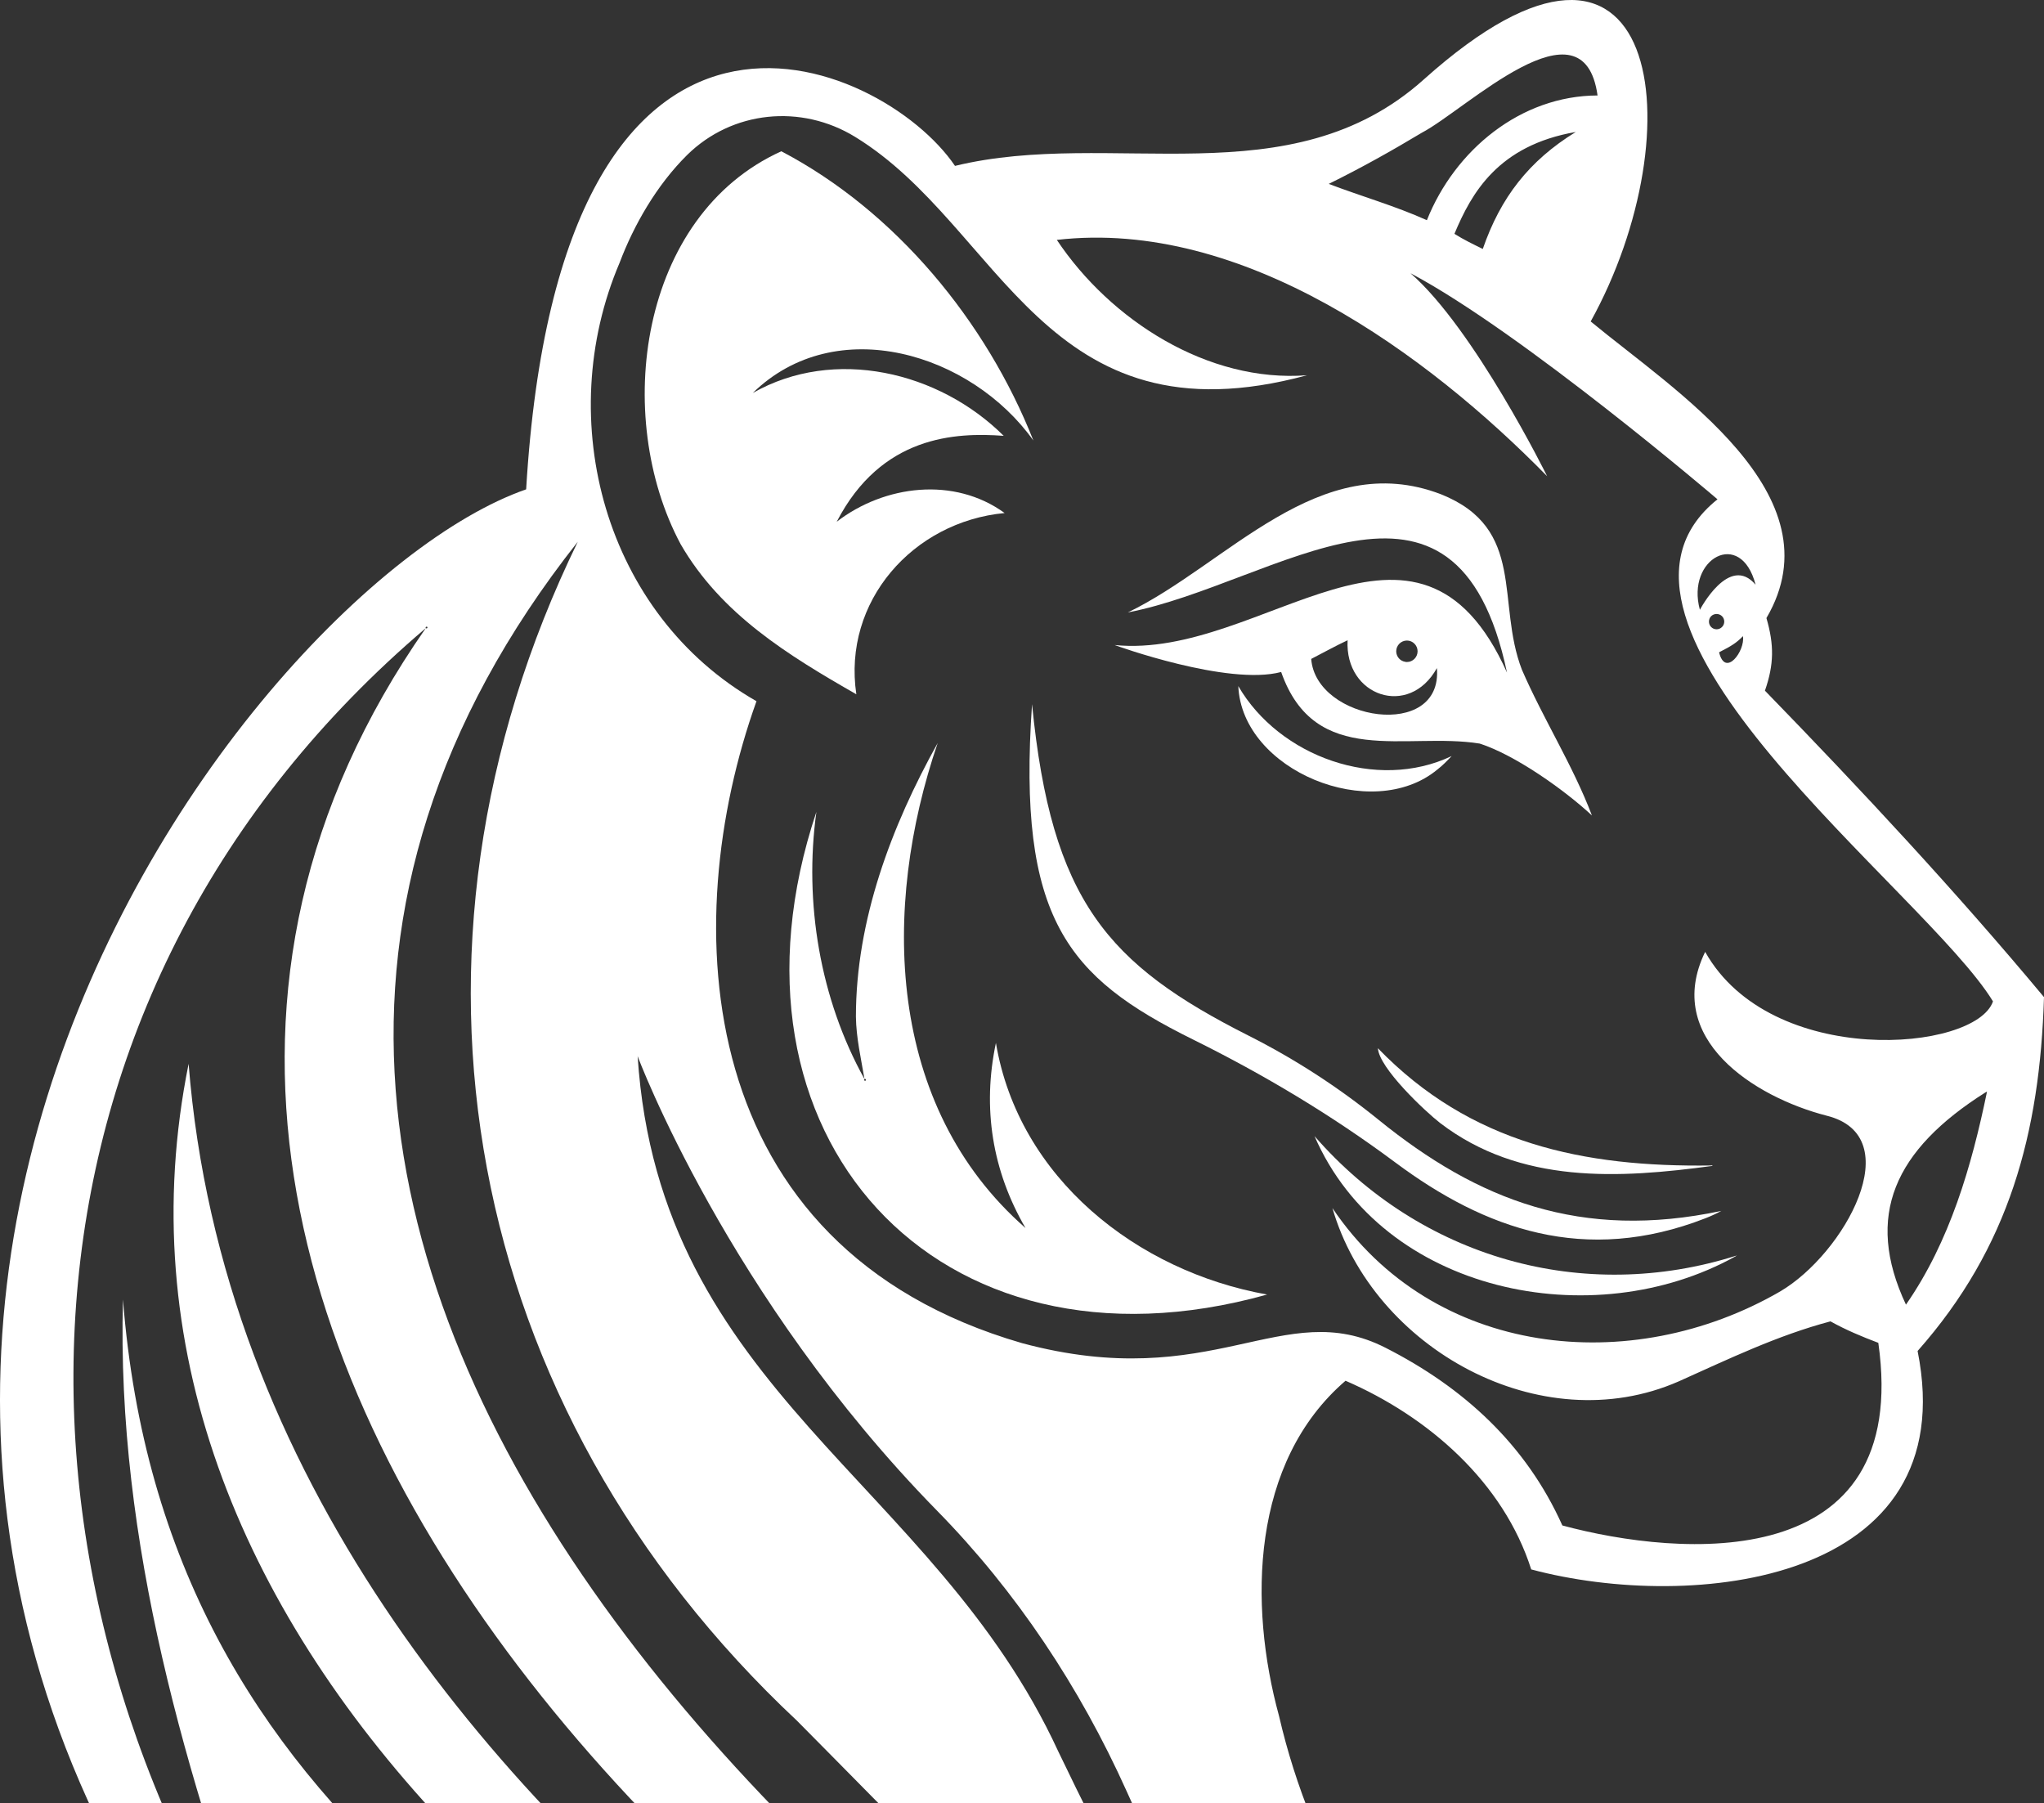 <?xml version="1.0" encoding="UTF-8" standalone="no"?>
<svg
   width="245.998"
   height="216.983"
   viewBox="0 0 245.998 216.983"
   fill="none"
   version="1.1"
   id="svg27"
   sodipodi:docname="LION_White_cropped.svg"
   inkscape:version="1.2.2 (b0a8486541, 2022-12-01)"
   xmlns:inkscape="http://www.inkscape.org/namespaces/inkscape"
   xmlns:sodipodi="http://sodipodi.sourceforge.net/DTD/sodipodi-0.dtd"
   xmlns="http://www.w3.org/2000/svg"
   xmlns:svg="http://www.w3.org/2000/svg">
  <rect x="0" y="0" width="245.998" height="216.983" fill="#333333" stroke="none"/>
  <sodipodi:namedview
     id="namedview29"
     pagecolor="#505050"
     bordercolor="#ffffff"
     borderopacity="1"
     inkscape:showpageshadow="0"
     inkscape:pageopacity="0"
     inkscape:pagecheckerboard="1"
     inkscape:deskcolor="#505050"
     showgrid="false"
     inkscape:zoom="2.8066667"
     inkscape:cx="123.27791"
     inkscape:cy="157.30404"
     inkscape:window-width="1920"
     inkscape:window-height="1009"
     inkscape:window-x="0"
     inkscape:window-y="32"
     inkscape:window-maximized="1"
     inkscape:current-layer="svg27" />
  <g
     clip-path="url(#clipPath354)"
     id="g20"
     transform="translate(-27,-7.026)">
    <path
       d="m 265.936,138.495 c 0.048,-0.036 0.132,-0.071 0.204,-0.108 -1.844,8.941 -4.477,18.05 -9.756,25.638 -5.026,-10.7 -1.364,-18.624 9.552,-25.53 z m -50.905,52.102 c -4.369,-9.742 -11.885,-16.601 -21.269,-21.377 -12.364,-6.308 -20.743,5.625 -43.76,-0.563 C 110.12,157.083 108.48,118.076 118.044,91.408 99.779,80.971 93.483,57.595 101.574,38.636 c 1.712,-4.537 4.465,-9.336 8.116,-12.952 5.433,-5.349 13.728,-6.176 20.24,-2.177 17.678,10.844 22.669,37.26 54.376,28.677 -11.922,0.923 -23.675,-6.631 -30.115,-16.289 22.371,-2.585 44.613,13.753 59.009,28.439 -0.024,-0.06 -8.786,-17.763 -16.446,-24.429 13.441,7.121 36.949,27.207 36.949,27.207 -18.828,15.069 25.028,47.11 33.155,60.42 -2.083,6.081 -26.739,8.104 -34.639,-5.96 -5.087,10.449 5.889,17.462 14.615,19.713 9.97,2.465 2.166,16.601 -5.602,21.161 -17.942,10.378 -41.773,7.924 -53.874,-10.042 4.884,16.877 25.076,28.128 41.665,20.862 5.985,-2.681 11.897,-5.541 18.277,-7.229 1.867,1.041 3.771,1.832 5.758,2.585 3.997,28.044 -23.867,25.795 -38.027,21.976 z m 1.616,-167.689 c -5.625,3.459 -9.049,7.876 -11.192,14.076 -1.148,-0.563 -2.321,-1.125 -3.411,-1.82 2.047,-4.907 5.255,-10.64 14.603,-12.256 z m -18.516,0.083 c 5.325,-2.788 19.437,-16.648 21.137,-4.476 -9.252,0.024 -17.176,6.571 -20.54,15.009 -3.829,-1.723 -7.886,-2.872 -11.813,-4.368 3.867,-1.904 7.529,-3.951 11.216,-6.165 z m 35.464,59.763 c -0.515,0 -0.921,-0.419 -0.921,-0.921 0,-0.527 0.406,-0.921 0.921,-0.921 0.503,0 0.921,0.395 0.921,0.921 0,0.503 -0.418,0.921 -0.921,0.921 z m 3.172,0.827 c 0.288,1.76 -2.131,5.039 -2.872,1.939 1.508,-0.765 2.107,-1.149 2.872,-1.939 z m 1.52,-6.188 c -3.172,-3.759 -6.703,3.016 -6.703,3.016 -1.7,-6.152 4.932,-9.863 6.703,-3.016 z m 34.711,49.624 c -10.628,-12.747 -22.011,-24.968 -33.586,-36.877 1.102,-3.172 1.114,-5.517 0.18,-8.737 C 248.33,66.5 228.532,54.064 218.442,45.709 231.094,22.848 227.132,-9.183 198.37,16.576 182.259,31.035 160.798,22.405 141.935,26.989 133.126,13.979 94.404,-2.755 90.323,65.913 55.026,78.181 -22.057,180.448 71.986,270.887 67.27,256.763 62.555,243.956 60.016,229.175 82.328,254.417 114.094,269.032 146.016,277.997 96.379,250.635 46.767,226.828 41.8,163.403 40.986,192.5 49.376,221.012 59.323,248.073 23.762,193.889 27.436,125.808 78.246,82.611 c -0.083,-0.084 0.048,-0.228 0.156,-0.156 0.12,0.084 -0.036,0.276 -0.156,0.156 C 17.968,168.933 131.402,269.929 210.998,289.943 136.034,253.184 27.174,160.04 96.535,72.221 72.418,121.749 82.711,176.449 122.915,214.093 c 24.227,24.406 48.536,50.702 80.111,65.496 -24.083,-13.118 -37.188,-37.966 -48.667,-61.809 -15.021,-32.58 -47.997,-43.377 -50.619,-83.653 0,0 10.796,28.941 36.028,54.686 9.575,9.756 17.2,21.27 22.814,33.743 1.472,3.267 2.932,6.535 4.464,9.719 13.765,31.789 45.16,49.265 75.885,61.725 -24.764,-22.969 -54.029,-45.961 -62,-80.481 -3.687,-13.454 -3.364,-30.558 8.007,-40.336 10.042,4.356 19.02,12.256 22.346,22.705 19.379,5.171 52.103,1.699 46.502,-26.285 11.034,-12.46 14.709,-26.224 15.212,-42.587 z"
       fill="#ffffff"
       id="path2" />
    <path
       d="m 117.594,54.32 c 9.816,-5.593 22.431,-2.584 30.203,5.155 -5.796,-0.427 -14.725,-0.044 -20.095,10.335 5.752,-4.427 14.142,-5.46 20.207,-1.045 -11.019,1.033 -19.521,10.625 -17.847,21.812 -8.2,-4.695 -16.286,-9.636 -21.15,-18.072 -8.211,-15.365 -5.01,-39.513 12.12,-47.275 13.758,7.211 24.665,20.464 30.336,34.808 -7.468,-10.48 -23.732,-15.512 -33.774,-5.717 z"
       fill="#ffffff"
       id="path4" />
    <path
       d="m 184.805,86.32 c 1.46,-0.753 2.897,-1.551 4.38,-2.247 -0.359,6.74 7.403,9.401 10.749,3.348 0.731,8.76 -14.556,6.391 -15.129,-1.101 z m 11.524,-2.212 c 0.708,0 1.28,0.584 1.28,1.291 0,0.708 -0.572,1.292 -1.28,1.292 -0.067,0 -0.135,0 -0.203,-0.023 -0.617,-0.089 -1.089,-0.629 -1.089,-1.269 0,-0.707 0.573,-1.291 1.292,-1.291 z m 13.837,3.515 c -3.133,-8.076 0.574,-16.993 -9.737,-21.116 -14.692,-5.637 -25.732,8.457 -37.695,14.22 17.871,-3.448 39.492,-21.845 45.635,7.233 -10.76,-24.013 -29.429,-1.507 -47.219,-3.313 0.08,0.045 13.636,4.953 20.039,3.245 4.088,11.648 15.051,7.189 23.901,8.616 4.256,1.369 10.187,5.571 13.5,8.648 -2.313,-6.077 -5.852,-11.603 -8.424,-17.533 z"
       fill="#ffffff"
       id="path6" />
    <path
       d="m 199.989,99.63 c -7.864,6.517 -23.519,0.151 -23.958,-10.041 4.928,8.503 16.683,12.711 25.676,8.42 -0.552,0.581 -1.082,1.132 -1.718,1.621 z"
       fill="#ffffff"
       id="path8" />
    <path
       d="m 232.283,153.617 c -14.545,5.687 -26.603,1.304 -37.334,-6.685 -7.647,-5.695 -15.845,-10.596 -24.391,-14.824 -15.094,-7.468 -21.145,-14.528 -19.35,-40.343 2.332,23.661 9.093,31.323 26.078,39.899 5.552,2.802 10.785,6.192 15.616,10.11 11.971,9.707 24.385,14.547 41.261,10.97 -0.617,0.341 -1.224,0.614 -1.88,0.873 z"
       fill="#ffffff"
       id="path10" />
    <path
       d="m 130.01,129.371 c 0,-11.597 4.268,-22.935 9.843,-32.934 -6.774,19.806 -6.223,43.666 10.57,58.37 -4.008,-6.889 -5.217,-14.443 -3.564,-22.275 2.744,16.255 16.97,27.482 32.64,30.278 -39.846,11.158 -67.198,-19.35 -54.246,-58.08 -1.512,10.913 0.446,22.529 5.789,32.149 -0.149,0.108 0.073,0.308 0.165,0.148 0.058,-0.1 -0.072,-0.216 -0.165,-0.148 -0.42,-2.508 -0.997,-4.945 -1.032,-7.508 z"
       fill="#ffffff"
       id="path12" />
    <path
       d="m 200.335,142.18 c -1.858,-1.443 -7.362,-6.636 -7.501,-9.008 11.131,11.503 24.78,14.324 40.135,14.107 l -0.09,0.122 0.072,-0.153 0.195,0.073 c -11.316,1.536 -23.16,2.224 -32.811,-5.141 z"
       fill="#ffffff"
       id="path14" />
    <path
       d="M 49.7,135.043 C 36.079,202.452 101.195,260.636 180.736,286.101 179.335,285.653 57.553,234.273 49.7,135.043 Z"
       fill="#ffffff"
       id="path16" />
    <path
       d="m 235.853,158.222 c -17.129,9.521 -42.429,4.444 -50.649,-14.477 12.753,14.645 32.308,20.261 50.829,14.362 -0.06,0.039 -0.118,0.079 -0.18,0.115 z"
       fill="#ffffff"
       id="path18" />
  </g>
  <defs
     id="defs25">
    <clipPath
       id="clip0_305_245">
      <rect
         width="300"
         height="300"
         fill="#ffffff"
         id="rect22"
         x="0"
         y="0" />
    </clipPath>
    <clipPath
       clipPathUnits="userSpaceOnUse"
       id="clipPath354">
      <rect
         style="opacity:0.13;fill:#c49551;stroke-width:1.091"
         id="rect356"
         width="277.553"
         height="216.983"
         x="18.093"
         y="7.026" />
    </clipPath>
  </defs>
</svg>
